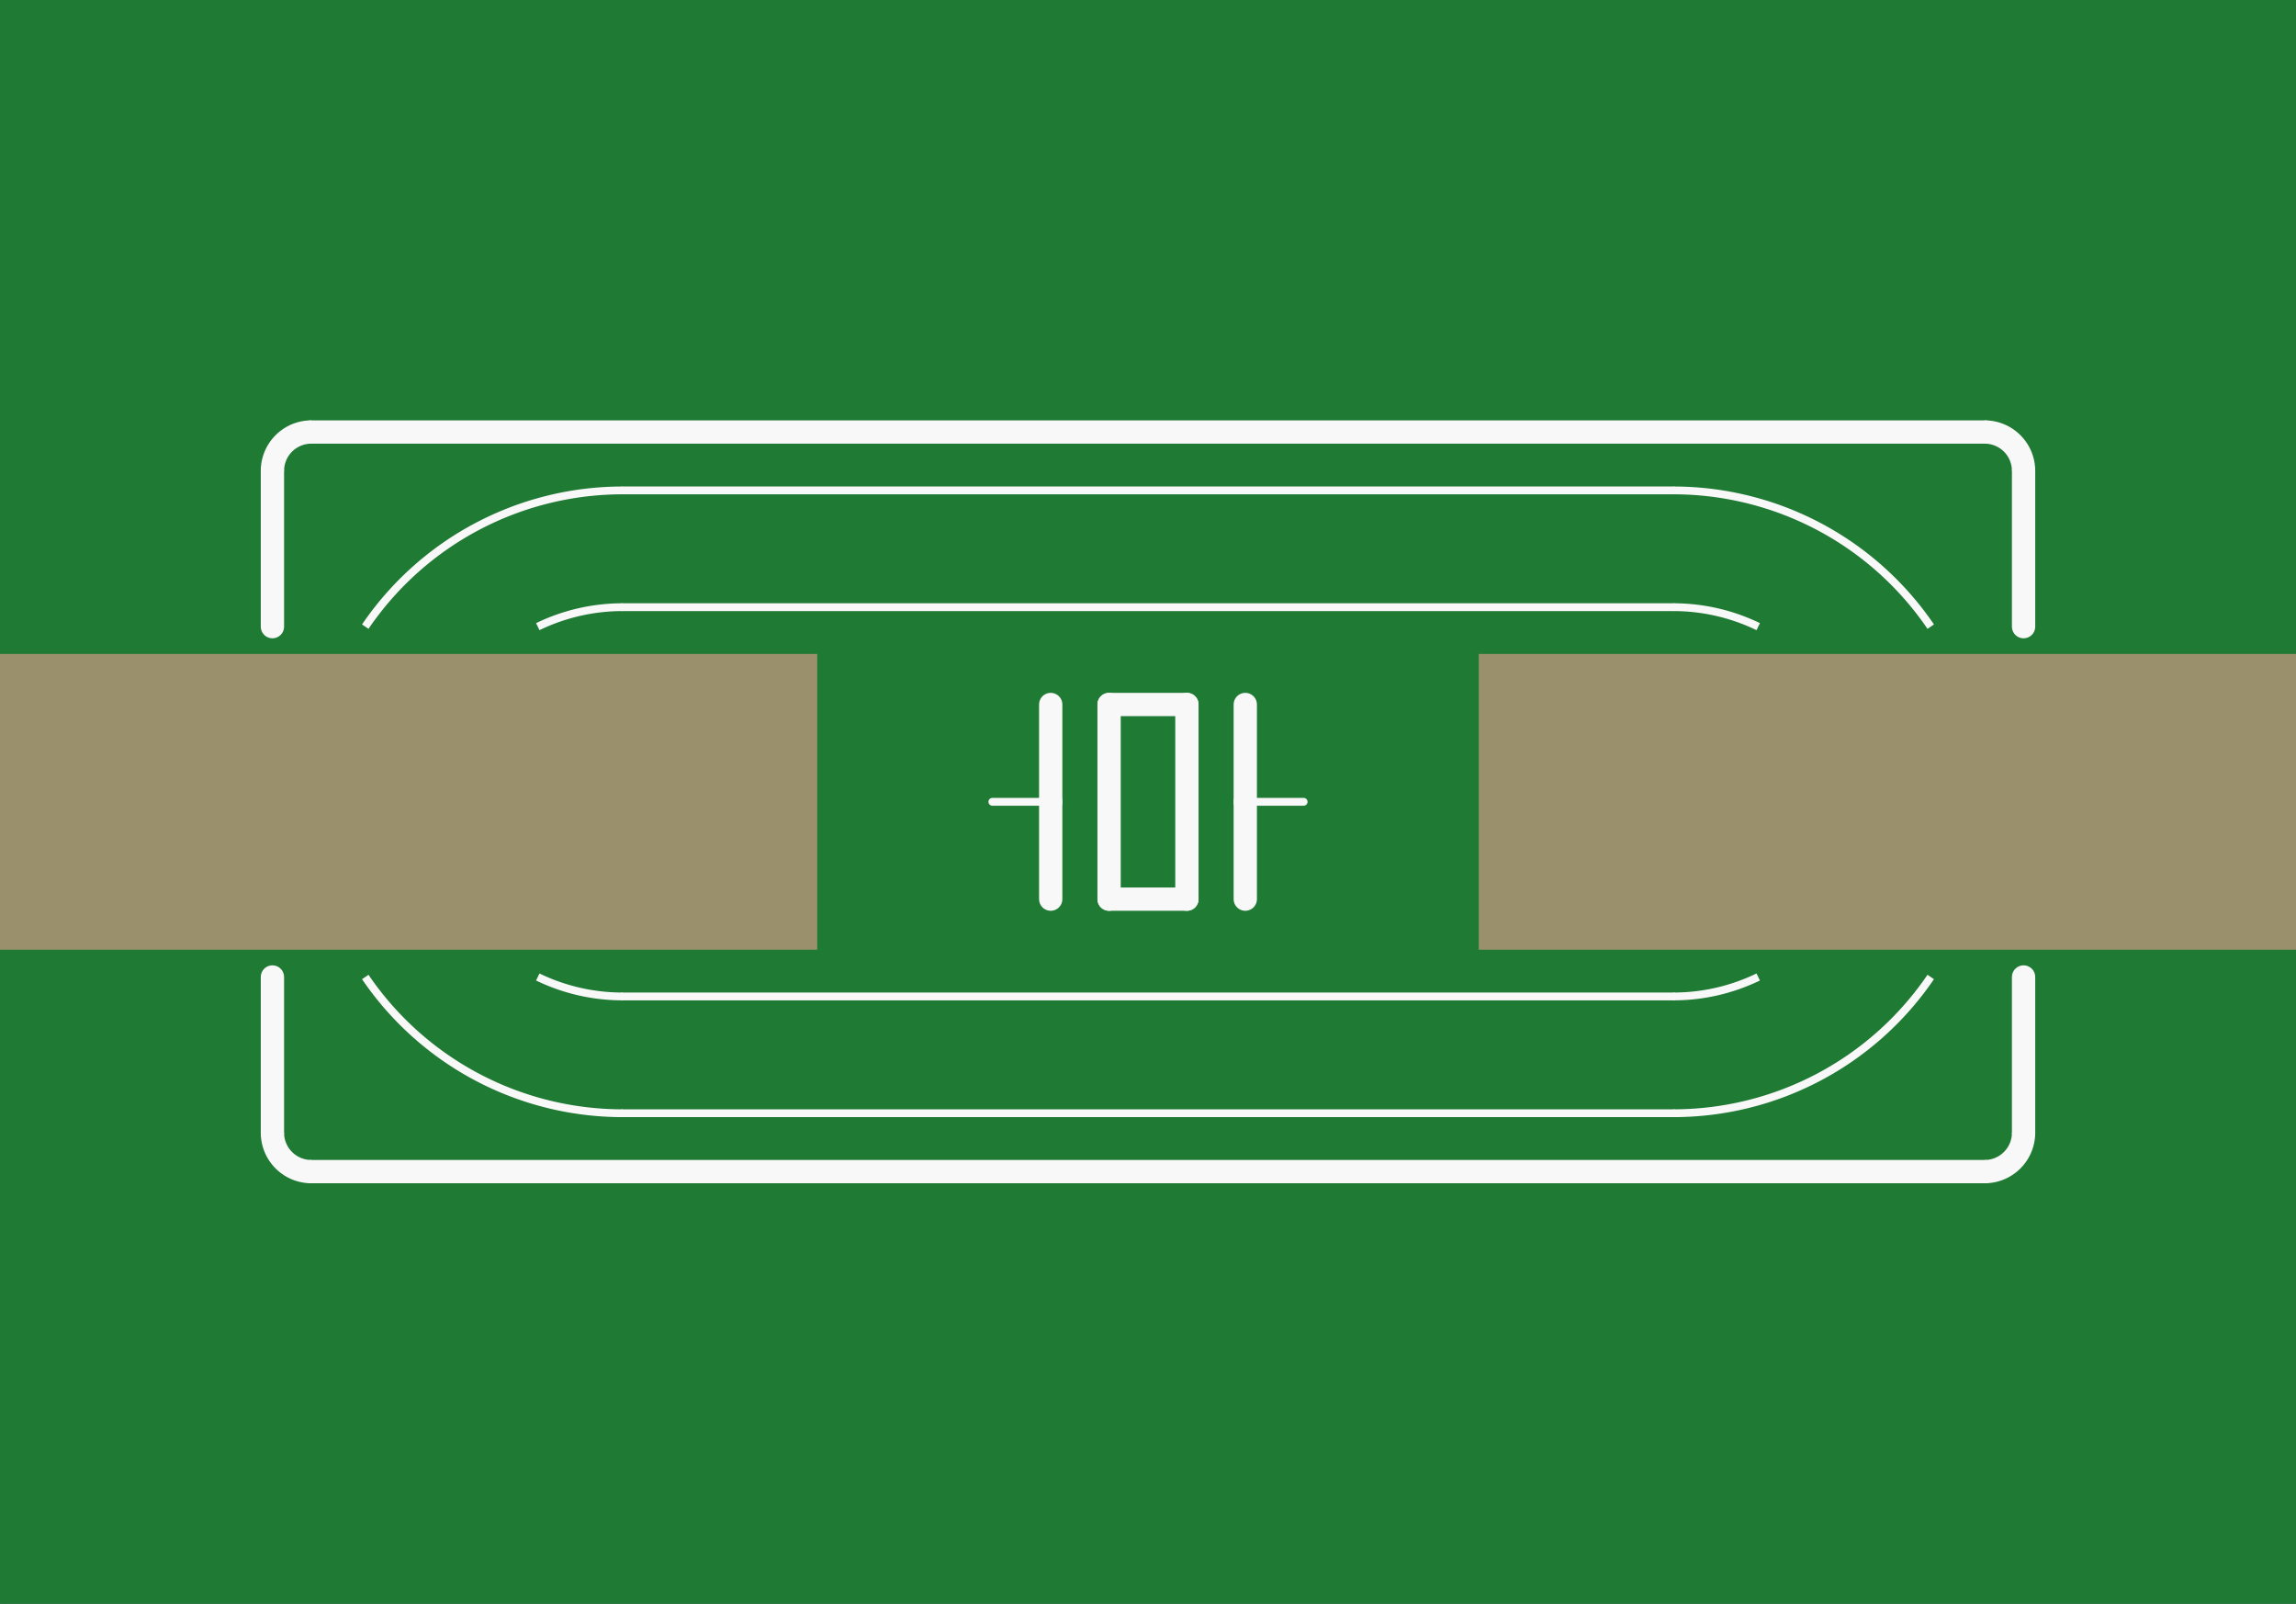 <?xml version='1.0' encoding='UTF-8' standalone='no'?>
<!-- Created with Fritzing (http://www.fritzing.org/) -->
<svg xmlns:svg='http://www.w3.org/2000/svg' xmlns='http://www.w3.org/2000/svg' version='1.2' baseProfile='tiny' x='0in' y='0in' width='0.59in' height='0.412in' viewBox='0 0 14.986 10.465' >
<rect x="0" y="0" width="14.986" height="10.465" fill="#333333" stroke="none"/>
<g id='breadboard'>
<path fill='#1F7A34' stroke='none' stroke-width='0' d='M0,0l14.986,0 0,10.465 -14.986,0 0,-10.465z
'/>
<rect id='connector0pad' connectorname='1' x='0' y='4.267' width='5.334' height='1.93' stroke='none' stroke-width='0' fill='#9A916C' stroke-linecap='round'/>
<rect id='connector1pad' connectorname='2' x='9.652' y='4.267' width='5.334' height='1.93' stroke='none' stroke-width='0' fill='#9A916C' stroke-linecap='round'/>
<path fill='none' d='M2.384,4.089 A2.032,2.032 0 0 1 4.064,3.2' stroke-width='0.051' stroke='#f8f8f8' />
<line x1='1.778' y1='4.089' x2='1.778' y2='3.073' stroke='#f8f8f8' stroke-width='0.152' stroke-linecap='round'/>
<path fill='none' d='M10.922,3.2 A2.032,2.032 0 0 1 12.602,4.089' stroke-width='0.051' stroke='#f8f8f8' />
<line x1='13.208' y1='4.089' x2='13.208' y2='3.073' stroke='#f8f8f8' stroke-width='0.152' stroke-linecap='round'/>
<line x1='10.922' y1='6.502' x2='4.064' y2='6.502' stroke='#f8f8f8' stroke-width='0.051' stroke-linecap='round'/>
<line x1='10.922' y1='7.264' x2='4.064' y2='7.264' stroke='#f8f8f8' stroke-width='0.051' stroke-linecap='round'/>
<line x1='4.064' y1='3.962' x2='10.922' y2='3.962' stroke='#f8f8f8' stroke-width='0.051' stroke-linecap='round'/>
<line x1='12.954' y1='7.645' x2='2.032' y2='7.645' stroke='#f8f8f8' stroke-width='0.152' stroke-linecap='round'/>
<path fill='none' d='M12.954,7.645 A0.254,0.254 0 0 0 13.208,7.391' stroke-width='0.152' stroke='#f8f8f8' />
<line x1='13.208' y1='7.391' x2='13.208' y2='6.375' stroke='#f8f8f8' stroke-width='0.152' stroke-linecap='round'/>
<path fill='none' d='M10.922,6.502 A1.27,1.27 0 0 0 11.476,6.375' stroke-width='0.051' stroke='#f8f8f8' />
<path fill='none' d='M10.922,3.962 A1.27,1.27 0 0 1 11.476,4.089' stroke-width='0.051' stroke='#f8f8f8' />
<path fill='none' d='M10.922,7.264 A2.032,2.032 0 0 0 12.602,6.375' stroke-width='0.051' stroke='#f8f8f8' />
<path fill='none' d='M2.384,6.375 A2.032,2.032 0 0 0 4.064,7.264' stroke-width='0.051' stroke='#f8f8f8' />
<path fill='none' d='M3.51,6.375 A1.27,1.27 0 0 0 4.064,6.502' stroke-width='0.051' stroke='#f8f8f8' />
<path fill='none' d='M3.51,4.089 A1.27,1.27 0 0 1 4.064,3.962' stroke-width='0.051' stroke='#f8f8f8' />
<line x1='1.778' y1='7.391' x2='1.778' y2='6.375' stroke='#f8f8f8' stroke-width='0.152' stroke-linecap='round'/>
<path fill='none' d='M1.778,7.391 A0.254,0.254 0 0 0 2.032,7.645' stroke-width='0.152' stroke='#f8f8f8' />
<line x1='4.064' y1='3.2' x2='10.922' y2='3.2' stroke='#f8f8f8' stroke-width='0.051' stroke-linecap='round'/>
<line x1='12.954' y1='2.819' x2='2.032' y2='2.819' stroke='#f8f8f8' stroke-width='0.152' stroke-linecap='round'/>
<path fill='none' d='M12.954,2.819 A0.254,0.254 0 0 1 13.208,3.073' stroke-width='0.152' stroke='#f8f8f8' />
<path fill='none' d='M1.778,3.073 A0.254,0.254 0 0 1 2.032,2.819' stroke-width='0.152' stroke='#f8f8f8' />
<line x1='7.239' y1='4.597' x2='7.239' y2='5.867' stroke='#f8f8f8' stroke-width='0.152' stroke-linecap='round'/>
<line x1='7.239' y1='5.867' x2='7.747' y2='5.867' stroke='#f8f8f8' stroke-width='0.152' stroke-linecap='round'/>
<line x1='7.747' y1='5.867' x2='7.747' y2='4.597' stroke='#f8f8f8' stroke-width='0.152' stroke-linecap='round'/>
<line x1='7.747' y1='4.597' x2='7.239' y2='4.597' stroke='#f8f8f8' stroke-width='0.152' stroke-linecap='round'/>
<line x1='6.858' y1='4.597' x2='6.858' y2='5.232' stroke='#f8f8f8' stroke-width='0.152' stroke-linecap='round'/>
<line x1='6.858' y1='5.232' x2='6.858' y2='5.867' stroke='#f8f8f8' stroke-width='0.152' stroke-linecap='round'/>
<line x1='6.858' y1='5.232' x2='6.477' y2='5.232' stroke='#f8f8f8' stroke-width='0.051' stroke-linecap='round'/>
<line x1='8.128' y1='4.597' x2='8.128' y2='5.232' stroke='#f8f8f8' stroke-width='0.152' stroke-linecap='round'/>
<line x1='8.128' y1='5.232' x2='8.128' y2='5.867' stroke='#f8f8f8' stroke-width='0.152' stroke-linecap='round'/>
<line x1='8.128' y1='5.232' x2='8.509' y2='5.232' stroke='#f8f8f8' stroke-width='0.051' stroke-linecap='round'/>
</g>
</svg>